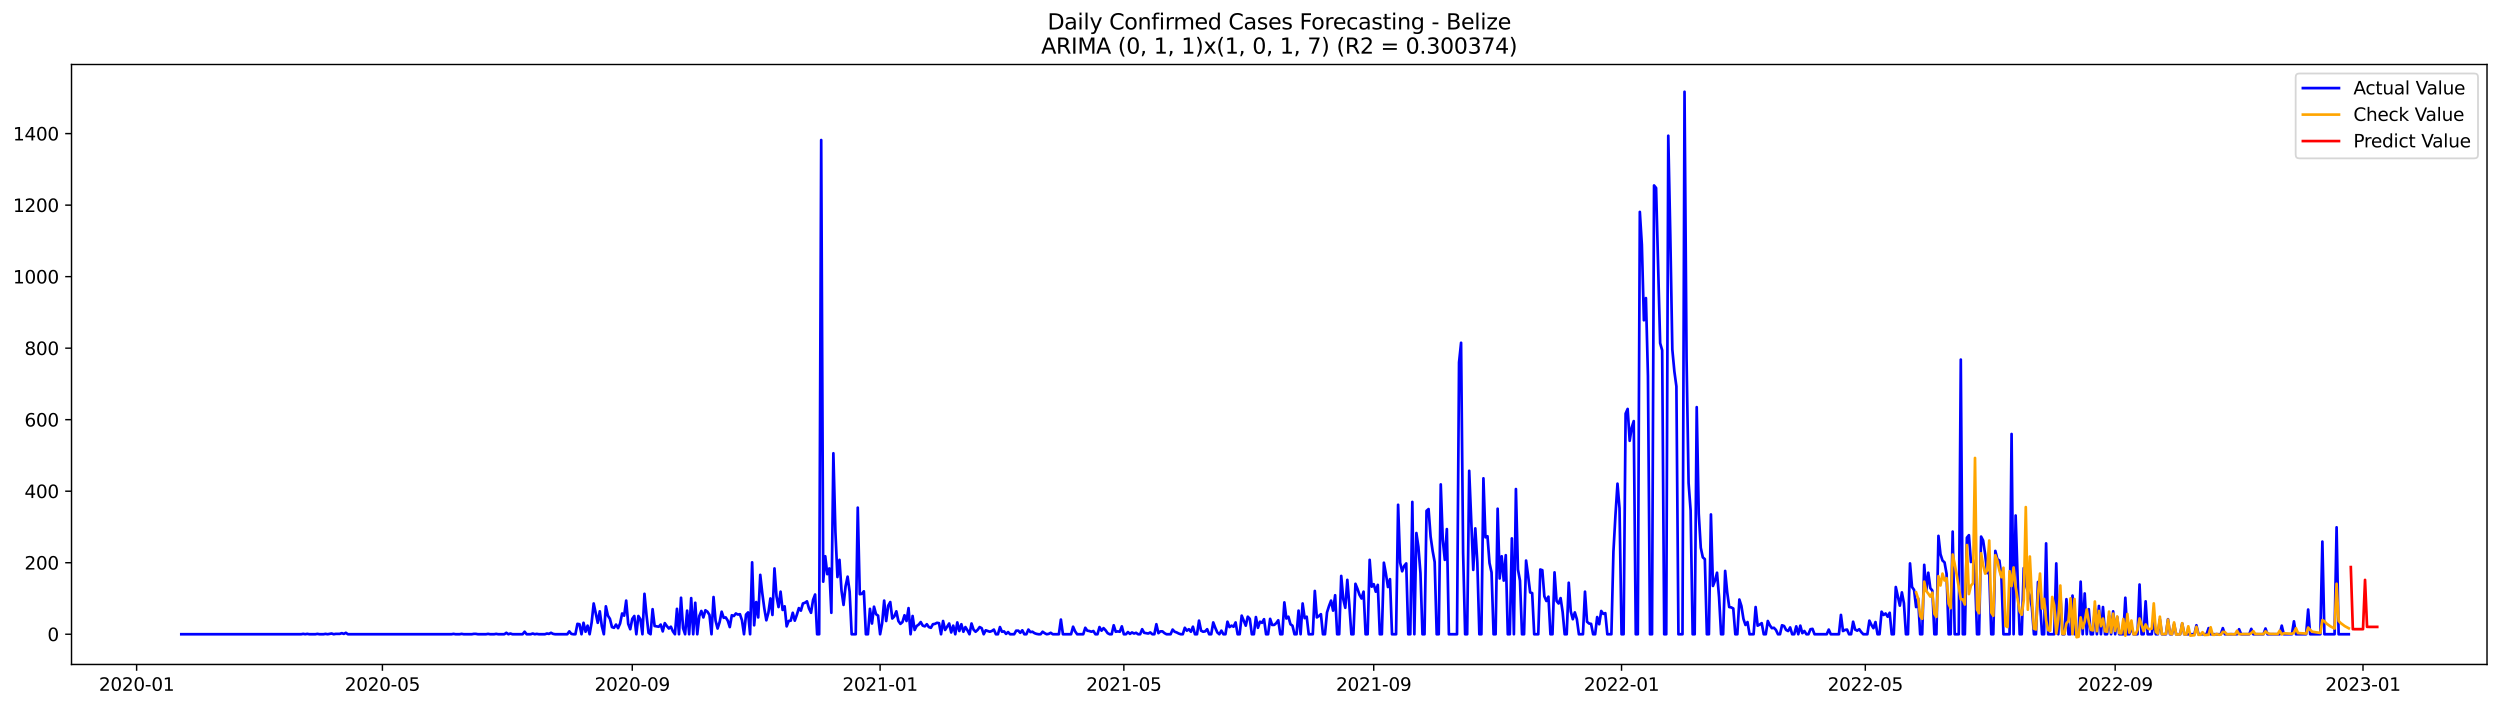 <?xml version="1.0" encoding="utf-8" standalone="no"?>
<!DOCTYPE svg PUBLIC "-//W3C//DTD SVG 1.1//EN"
  "http://www.w3.org/Graphics/SVG/1.1/DTD/svg11.dtd">
<svg xmlns:xlink="http://www.w3.org/1999/xlink" width="1386.05pt" height="392.274pt" viewBox="0 0 1386.05 392.274" xmlns="http://www.w3.org/2000/svg" version="1.1">
 <defs>
  <style type="text/css">*{stroke-linejoin: round; stroke-linecap: butt}</style>
 </defs>
 <g id="figure_1">
  <g id="patch_1">
   <path d="M 0 392.274 
L 1386.05 392.274 
L 1386.05 0 
L 0 0 
z
" style="fill: #ffffff"/>
  </g>
  <g id="axes_1">
   <g id="patch_2">
    <path d="M 39.65 368.396 
L 1378.85 368.396 
L 1378.85 35.755 
L 39.65 35.755 
z
" style="fill: #ffffff"/>
   </g>
   <g id="matplotlib.axis_1">
    <g id="xtick_1">
     <g id="line2d_1">
      <defs>
       <path id="m5009ecf86c" d="M 0 0 
L 0 3.5 
" style="stroke: #000000; stroke-width: 0.8"/>
      </defs>
      <g>
       <use xlink:href="#m5009ecf86c" x="75.746" y="368.396" style="stroke: #000000; stroke-width: 0.8"/>
      </g>
     </g>
     <g id="text_1">
      <!-- 2020-01 -->
      <g transform="translate(54.854 382.994)scale(0.1 -0.1)">
       <defs>
        <path id="DejaVuSans-32" d="M 1228 531 
L 3431 531 
L 3431 0 
L 469 0 
L 469 531 
Q 828 903 1448 1529 
Q 2069 2156 2228 2338 
Q 2531 2678 2651 2914 
Q 2772 3150 2772 3378 
Q 2772 3750 2511 3984 
Q 2250 4219 1831 4219 
Q 1534 4219 1204 4116 
Q 875 4013 500 3803 
L 500 4441 
Q 881 4594 1212 4672 
Q 1544 4750 1819 4750 
Q 2544 4750 2975 4387 
Q 3406 4025 3406 3419 
Q 3406 3131 3298 2873 
Q 3191 2616 2906 2266 
Q 2828 2175 2409 1742 
Q 1991 1309 1228 531 
z
" transform="scale(0.016)"/>
        <path id="DejaVuSans-30" d="M 2034 4250 
Q 1547 4250 1301 3770 
Q 1056 3291 1056 2328 
Q 1056 1369 1301 889 
Q 1547 409 2034 409 
Q 2525 409 2770 889 
Q 3016 1369 3016 2328 
Q 3016 3291 2770 3770 
Q 2525 4250 2034 4250 
z
M 2034 4750 
Q 2819 4750 3233 4129 
Q 3647 3509 3647 2328 
Q 3647 1150 3233 529 
Q 2819 -91 2034 -91 
Q 1250 -91 836 529 
Q 422 1150 422 2328 
Q 422 3509 836 4129 
Q 1250 4750 2034 4750 
z
" transform="scale(0.016)"/>
        <path id="DejaVuSans-2d" d="M 313 2009 
L 1997 2009 
L 1997 1497 
L 313 1497 
L 313 2009 
z
" transform="scale(0.016)"/>
        <path id="DejaVuSans-31" d="M 794 531 
L 1825 531 
L 1825 4091 
L 703 3866 
L 703 4441 
L 1819 4666 
L 2450 4666 
L 2450 531 
L 3481 531 
L 3481 0 
L 794 0 
L 794 531 
z
" transform="scale(0.016)"/>
       </defs>
       <use xlink:href="#DejaVuSans-32"/>
       <use xlink:href="#DejaVuSans-30" x="63.623"/>
       <use xlink:href="#DejaVuSans-32" x="127.246"/>
       <use xlink:href="#DejaVuSans-30" x="190.869"/>
       <use xlink:href="#DejaVuSans-2d" x="254.492"/>
       <use xlink:href="#DejaVuSans-30" x="290.576"/>
       <use xlink:href="#DejaVuSans-31" x="354.199"/>
      </g>
     </g>
    </g>
    <g id="xtick_2">
     <g id="line2d_2">
      <g>
       <use xlink:href="#m5009ecf86c" x="212.019" y="368.396" style="stroke: #000000; stroke-width: 0.8"/>
      </g>
     </g>
     <g id="text_2">
      <!-- 2020-05 -->
      <g transform="translate(191.128 382.994)scale(0.1 -0.1)">
       <defs>
        <path id="DejaVuSans-35" d="M 691 4666 
L 3169 4666 
L 3169 4134 
L 1269 4134 
L 1269 2991 
Q 1406 3038 1543 3061 
Q 1681 3084 1819 3084 
Q 2600 3084 3056 2656 
Q 3513 2228 3513 1497 
Q 3513 744 3044 326 
Q 2575 -91 1722 -91 
Q 1428 -91 1123 -41 
Q 819 9 494 109 
L 494 744 
Q 775 591 1075 516 
Q 1375 441 1709 441 
Q 2250 441 2565 725 
Q 2881 1009 2881 1497 
Q 2881 1984 2565 2268 
Q 2250 2553 1709 2553 
Q 1456 2553 1204 2497 
Q 953 2441 691 2322 
L 691 4666 
z
" transform="scale(0.016)"/>
       </defs>
       <use xlink:href="#DejaVuSans-32"/>
       <use xlink:href="#DejaVuSans-30" x="63.623"/>
       <use xlink:href="#DejaVuSans-32" x="127.246"/>
       <use xlink:href="#DejaVuSans-30" x="190.869"/>
       <use xlink:href="#DejaVuSans-2d" x="254.492"/>
       <use xlink:href="#DejaVuSans-30" x="290.576"/>
       <use xlink:href="#DejaVuSans-35" x="354.199"/>
      </g>
     </g>
    </g>
    <g id="xtick_3">
     <g id="line2d_3">
      <g>
       <use xlink:href="#m5009ecf86c" x="350.546" y="368.396" style="stroke: #000000; stroke-width: 0.8"/>
      </g>
     </g>
     <g id="text_3">
      <!-- 2020-09 -->
      <g transform="translate(329.654 382.994)scale(0.1 -0.1)">
       <defs>
        <path id="DejaVuSans-39" d="M 703 97 
L 703 672 
Q 941 559 1184 500 
Q 1428 441 1663 441 
Q 2288 441 2617 861 
Q 2947 1281 2994 2138 
Q 2813 1869 2534 1725 
Q 2256 1581 1919 1581 
Q 1219 1581 811 2004 
Q 403 2428 403 3163 
Q 403 3881 828 4315 
Q 1253 4750 1959 4750 
Q 2769 4750 3195 4129 
Q 3622 3509 3622 2328 
Q 3622 1225 3098 567 
Q 2575 -91 1691 -91 
Q 1453 -91 1209 -44 
Q 966 3 703 97 
z
M 1959 2075 
Q 2384 2075 2632 2365 
Q 2881 2656 2881 3163 
Q 2881 3666 2632 3958 
Q 2384 4250 1959 4250 
Q 1534 4250 1286 3958 
Q 1038 3666 1038 3163 
Q 1038 2656 1286 2365 
Q 1534 2075 1959 2075 
z
" transform="scale(0.016)"/>
       </defs>
       <use xlink:href="#DejaVuSans-32"/>
       <use xlink:href="#DejaVuSans-30" x="63.623"/>
       <use xlink:href="#DejaVuSans-32" x="127.246"/>
       <use xlink:href="#DejaVuSans-30" x="190.869"/>
       <use xlink:href="#DejaVuSans-2d" x="254.492"/>
       <use xlink:href="#DejaVuSans-30" x="290.576"/>
       <use xlink:href="#DejaVuSans-39" x="354.199"/>
      </g>
     </g>
    </g>
    <g id="xtick_4">
     <g id="line2d_4">
      <g>
       <use xlink:href="#m5009ecf86c" x="487.946" y="368.396" style="stroke: #000000; stroke-width: 0.8"/>
      </g>
     </g>
     <g id="text_4">
      <!-- 2021-01 -->
      <g transform="translate(467.054 382.994)scale(0.1 -0.1)">
       <use xlink:href="#DejaVuSans-32"/>
       <use xlink:href="#DejaVuSans-30" x="63.623"/>
       <use xlink:href="#DejaVuSans-32" x="127.246"/>
       <use xlink:href="#DejaVuSans-31" x="190.869"/>
       <use xlink:href="#DejaVuSans-2d" x="254.492"/>
       <use xlink:href="#DejaVuSans-30" x="290.576"/>
       <use xlink:href="#DejaVuSans-31" x="354.199"/>
      </g>
     </g>
    </g>
    <g id="xtick_5">
     <g id="line2d_5">
      <g>
       <use xlink:href="#m5009ecf86c" x="623.093" y="368.396" style="stroke: #000000; stroke-width: 0.8"/>
      </g>
     </g>
     <g id="text_5">
      <!-- 2021-05 -->
      <g transform="translate(602.202 382.994)scale(0.1 -0.1)">
       <use xlink:href="#DejaVuSans-32"/>
       <use xlink:href="#DejaVuSans-30" x="63.623"/>
       <use xlink:href="#DejaVuSans-32" x="127.246"/>
       <use xlink:href="#DejaVuSans-31" x="190.869"/>
       <use xlink:href="#DejaVuSans-2d" x="254.492"/>
       <use xlink:href="#DejaVuSans-30" x="290.576"/>
       <use xlink:href="#DejaVuSans-35" x="354.199"/>
      </g>
     </g>
    </g>
    <g id="xtick_6">
     <g id="line2d_6">
      <g>
       <use xlink:href="#m5009ecf86c" x="761.62" y="368.396" style="stroke: #000000; stroke-width: 0.8"/>
      </g>
     </g>
     <g id="text_6">
      <!-- 2021-09 -->
      <g transform="translate(740.728 382.994)scale(0.1 -0.1)">
       <use xlink:href="#DejaVuSans-32"/>
       <use xlink:href="#DejaVuSans-30" x="63.623"/>
       <use xlink:href="#DejaVuSans-32" x="127.246"/>
       <use xlink:href="#DejaVuSans-31" x="190.869"/>
       <use xlink:href="#DejaVuSans-2d" x="254.492"/>
       <use xlink:href="#DejaVuSans-30" x="290.576"/>
       <use xlink:href="#DejaVuSans-39" x="354.199"/>
      </g>
     </g>
    </g>
    <g id="xtick_7">
     <g id="line2d_7">
      <g>
       <use xlink:href="#m5009ecf86c" x="899.02" y="368.396" style="stroke: #000000; stroke-width: 0.8"/>
      </g>
     </g>
     <g id="text_7">
      <!-- 2022-01 -->
      <g transform="translate(878.128 382.994)scale(0.1 -0.1)">
       <use xlink:href="#DejaVuSans-32"/>
       <use xlink:href="#DejaVuSans-30" x="63.623"/>
       <use xlink:href="#DejaVuSans-32" x="127.246"/>
       <use xlink:href="#DejaVuSans-32" x="190.869"/>
       <use xlink:href="#DejaVuSans-2d" x="254.492"/>
       <use xlink:href="#DejaVuSans-30" x="290.576"/>
       <use xlink:href="#DejaVuSans-31" x="354.199"/>
      </g>
     </g>
    </g>
    <g id="xtick_8">
     <g id="line2d_8">
      <g>
       <use xlink:href="#m5009ecf86c" x="1034.167" y="368.396" style="stroke: #000000; stroke-width: 0.8"/>
      </g>
     </g>
     <g id="text_8">
      <!-- 2022-05 -->
      <g transform="translate(1013.276 382.994)scale(0.1 -0.1)">
       <use xlink:href="#DejaVuSans-32"/>
       <use xlink:href="#DejaVuSans-30" x="63.623"/>
       <use xlink:href="#DejaVuSans-32" x="127.246"/>
       <use xlink:href="#DejaVuSans-32" x="190.869"/>
       <use xlink:href="#DejaVuSans-2d" x="254.492"/>
       <use xlink:href="#DejaVuSans-30" x="290.576"/>
       <use xlink:href="#DejaVuSans-35" x="354.199"/>
      </g>
     </g>
    </g>
    <g id="xtick_9">
     <g id="line2d_9">
      <g>
       <use xlink:href="#m5009ecf86c" x="1172.694" y="368.396" style="stroke: #000000; stroke-width: 0.8"/>
      </g>
     </g>
     <g id="text_9">
      <!-- 2022-09 -->
      <g transform="translate(1151.802 382.994)scale(0.1 -0.1)">
       <use xlink:href="#DejaVuSans-32"/>
       <use xlink:href="#DejaVuSans-30" x="63.623"/>
       <use xlink:href="#DejaVuSans-32" x="127.246"/>
       <use xlink:href="#DejaVuSans-32" x="190.869"/>
       <use xlink:href="#DejaVuSans-2d" x="254.492"/>
       <use xlink:href="#DejaVuSans-30" x="290.576"/>
       <use xlink:href="#DejaVuSans-39" x="354.199"/>
      </g>
     </g>
    </g>
    <g id="xtick_10">
     <g id="line2d_10">
      <g>
       <use xlink:href="#m5009ecf86c" x="1310.094" y="368.396" style="stroke: #000000; stroke-width: 0.8"/>
      </g>
     </g>
     <g id="text_10">
      <!-- 2023-01 -->
      <g transform="translate(1289.202 382.994)scale(0.1 -0.1)">
       <defs>
        <path id="DejaVuSans-33" d="M 2597 2516 
Q 3050 2419 3304 2112 
Q 3559 1806 3559 1356 
Q 3559 666 3084 287 
Q 2609 -91 1734 -91 
Q 1441 -91 1130 -33 
Q 819 25 488 141 
L 488 750 
Q 750 597 1062 519 
Q 1375 441 1716 441 
Q 2309 441 2620 675 
Q 2931 909 2931 1356 
Q 2931 1769 2642 2001 
Q 2353 2234 1838 2234 
L 1294 2234 
L 1294 2753 
L 1863 2753 
Q 2328 2753 2575 2939 
Q 2822 3125 2822 3475 
Q 2822 3834 2567 4026 
Q 2313 4219 1838 4219 
Q 1578 4219 1281 4162 
Q 984 4106 628 3988 
L 628 4550 
Q 988 4650 1302 4700 
Q 1616 4750 1894 4750 
Q 2613 4750 3031 4423 
Q 3450 4097 3450 3541 
Q 3450 3153 3228 2886 
Q 3006 2619 2597 2516 
z
" transform="scale(0.016)"/>
       </defs>
       <use xlink:href="#DejaVuSans-32"/>
       <use xlink:href="#DejaVuSans-30" x="63.623"/>
       <use xlink:href="#DejaVuSans-32" x="127.246"/>
       <use xlink:href="#DejaVuSans-33" x="190.869"/>
       <use xlink:href="#DejaVuSans-2d" x="254.492"/>
       <use xlink:href="#DejaVuSans-30" x="290.576"/>
       <use xlink:href="#DejaVuSans-31" x="354.199"/>
      </g>
     </g>
    </g>
   </g>
   <g id="matplotlib.axis_2">
    <g id="ytick_1">
     <g id="line2d_11">
      <defs>
       <path id="m3a180390f8" d="M 0 0 
L -3.5 0 
" style="stroke: #000000; stroke-width: 0.8"/>
      </defs>
      <g>
       <use xlink:href="#m3a180390f8" x="39.65" y="351.632" style="stroke: #000000; stroke-width: 0.8"/>
      </g>
     </g>
     <g id="text_11">
      <!-- 0 -->
      <g transform="translate(26.288 355.431)scale(0.1 -0.1)">
       <use xlink:href="#DejaVuSans-30"/>
      </g>
     </g>
    </g>
    <g id="ytick_2">
     <g id="line2d_12">
      <g>
       <use xlink:href="#m3a180390f8" x="39.65" y="311.98" style="stroke: #000000; stroke-width: 0.8"/>
      </g>
     </g>
     <g id="text_12">
      <!-- 200 -->
      <g transform="translate(13.562 315.78)scale(0.1 -0.1)">
       <use xlink:href="#DejaVuSans-32"/>
       <use xlink:href="#DejaVuSans-30" x="63.623"/>
       <use xlink:href="#DejaVuSans-30" x="127.246"/>
      </g>
     </g>
    </g>
    <g id="ytick_3">
     <g id="line2d_13">
      <g>
       <use xlink:href="#m3a180390f8" x="39.65" y="272.329" style="stroke: #000000; stroke-width: 0.8"/>
      </g>
     </g>
     <g id="text_13">
      <!-- 400 -->
      <g transform="translate(13.562 276.128)scale(0.1 -0.1)">
       <defs>
        <path id="DejaVuSans-34" d="M 2419 4116 
L 825 1625 
L 2419 1625 
L 2419 4116 
z
M 2253 4666 
L 3047 4666 
L 3047 1625 
L 3713 1625 
L 3713 1100 
L 3047 1100 
L 3047 0 
L 2419 0 
L 2419 1100 
L 313 1100 
L 313 1709 
L 2253 4666 
z
" transform="scale(0.016)"/>
       </defs>
       <use xlink:href="#DejaVuSans-34"/>
       <use xlink:href="#DejaVuSans-30" x="63.623"/>
       <use xlink:href="#DejaVuSans-30" x="127.246"/>
      </g>
     </g>
    </g>
    <g id="ytick_4">
     <g id="line2d_14">
      <g>
       <use xlink:href="#m3a180390f8" x="39.65" y="232.677" style="stroke: #000000; stroke-width: 0.8"/>
      </g>
     </g>
     <g id="text_14">
      <!-- 600 -->
      <g transform="translate(13.562 236.477)scale(0.1 -0.1)">
       <defs>
        <path id="DejaVuSans-36" d="M 2113 2584 
Q 1688 2584 1439 2293 
Q 1191 2003 1191 1497 
Q 1191 994 1439 701 
Q 1688 409 2113 409 
Q 2538 409 2786 701 
Q 3034 994 3034 1497 
Q 3034 2003 2786 2293 
Q 2538 2584 2113 2584 
z
M 3366 4563 
L 3366 3988 
Q 3128 4100 2886 4159 
Q 2644 4219 2406 4219 
Q 1781 4219 1451 3797 
Q 1122 3375 1075 2522 
Q 1259 2794 1537 2939 
Q 1816 3084 2150 3084 
Q 2853 3084 3261 2657 
Q 3669 2231 3669 1497 
Q 3669 778 3244 343 
Q 2819 -91 2113 -91 
Q 1303 -91 875 529 
Q 447 1150 447 2328 
Q 447 3434 972 4092 
Q 1497 4750 2381 4750 
Q 2619 4750 2861 4703 
Q 3103 4656 3366 4563 
z
" transform="scale(0.016)"/>
       </defs>
       <use xlink:href="#DejaVuSans-36"/>
       <use xlink:href="#DejaVuSans-30" x="63.623"/>
       <use xlink:href="#DejaVuSans-30" x="127.246"/>
      </g>
     </g>
    </g>
    <g id="ytick_5">
     <g id="line2d_15">
      <g>
       <use xlink:href="#m3a180390f8" x="39.65" y="193.026" style="stroke: #000000; stroke-width: 0.8"/>
      </g>
     </g>
     <g id="text_15">
      <!-- 800 -->
      <g transform="translate(13.562 196.825)scale(0.1 -0.1)">
       <defs>
        <path id="DejaVuSans-38" d="M 2034 2216 
Q 1584 2216 1326 1975 
Q 1069 1734 1069 1313 
Q 1069 891 1326 650 
Q 1584 409 2034 409 
Q 2484 409 2743 651 
Q 3003 894 3003 1313 
Q 3003 1734 2745 1975 
Q 2488 2216 2034 2216 
z
M 1403 2484 
Q 997 2584 770 2862 
Q 544 3141 544 3541 
Q 544 4100 942 4425 
Q 1341 4750 2034 4750 
Q 2731 4750 3128 4425 
Q 3525 4100 3525 3541 
Q 3525 3141 3298 2862 
Q 3072 2584 2669 2484 
Q 3125 2378 3379 2068 
Q 3634 1759 3634 1313 
Q 3634 634 3220 271 
Q 2806 -91 2034 -91 
Q 1263 -91 848 271 
Q 434 634 434 1313 
Q 434 1759 690 2068 
Q 947 2378 1403 2484 
z
M 1172 3481 
Q 1172 3119 1398 2916 
Q 1625 2713 2034 2713 
Q 2441 2713 2670 2916 
Q 2900 3119 2900 3481 
Q 2900 3844 2670 4047 
Q 2441 4250 2034 4250 
Q 1625 4250 1398 4047 
Q 1172 3844 1172 3481 
z
" transform="scale(0.016)"/>
       </defs>
       <use xlink:href="#DejaVuSans-38"/>
       <use xlink:href="#DejaVuSans-30" x="63.623"/>
       <use xlink:href="#DejaVuSans-30" x="127.246"/>
      </g>
     </g>
    </g>
    <g id="ytick_6">
     <g id="line2d_16">
      <g>
       <use xlink:href="#m3a180390f8" x="39.65" y="153.375" style="stroke: #000000; stroke-width: 0.8"/>
      </g>
     </g>
     <g id="text_16">
      <!-- 1000 -->
      <g transform="translate(7.2 157.174)scale(0.1 -0.1)">
       <use xlink:href="#DejaVuSans-31"/>
       <use xlink:href="#DejaVuSans-30" x="63.623"/>
       <use xlink:href="#DejaVuSans-30" x="127.246"/>
       <use xlink:href="#DejaVuSans-30" x="190.869"/>
      </g>
     </g>
    </g>
    <g id="ytick_7">
     <g id="line2d_17">
      <g>
       <use xlink:href="#m3a180390f8" x="39.65" y="113.723" style="stroke: #000000; stroke-width: 0.8"/>
      </g>
     </g>
     <g id="text_17">
      <!-- 1200 -->
      <g transform="translate(7.2 117.522)scale(0.1 -0.1)">
       <use xlink:href="#DejaVuSans-31"/>
       <use xlink:href="#DejaVuSans-32" x="63.623"/>
       <use xlink:href="#DejaVuSans-30" x="127.246"/>
       <use xlink:href="#DejaVuSans-30" x="190.869"/>
      </g>
     </g>
    </g>
    <g id="ytick_8">
     <g id="line2d_18">
      <g>
       <use xlink:href="#m3a180390f8" x="39.65" y="74.072" style="stroke: #000000; stroke-width: 0.8"/>
      </g>
     </g>
     <g id="text_18">
      <!-- 1400 -->
      <g transform="translate(7.2 77.871)scale(0.1 -0.1)">
       <use xlink:href="#DejaVuSans-31"/>
       <use xlink:href="#DejaVuSans-34" x="63.623"/>
       <use xlink:href="#DejaVuSans-30" x="127.246"/>
       <use xlink:href="#DejaVuSans-30" x="190.869"/>
      </g>
     </g>
    </g>
   </g>
   <g id="line2d_19">
    <path d="M 100.523 351.632 
L 166.97 351.632 
L 168.097 351.434 
L 169.223 351.632 
L 170.349 351.434 
L 171.475 351.632 
L 174.854 351.632 
L 175.98 351.434 
L 177.106 351.632 
L 179.359 351.632 
L 180.485 351.434 
L 181.611 351.632 
L 183.864 351.235 
L 184.99 351.632 
L 186.116 351.434 
L 188.369 351.434 
L 189.495 351.037 
L 190.621 351.434 
L 191.747 350.839 
L 192.874 351.632 
L 250.311 351.632 
L 251.438 351.434 
L 252.564 351.632 
L 254.816 351.632 
L 255.942 351.434 
L 257.069 351.632 
L 261.574 351.632 
L 262.7 351.434 
L 263.826 351.434 
L 264.952 351.632 
L 269.457 351.632 
L 270.583 351.434 
L 271.71 351.632 
L 273.962 351.632 
L 275.088 351.434 
L 276.215 351.632 
L 279.593 351.632 
L 280.72 350.839 
L 281.846 351.632 
L 282.972 351.235 
L 284.098 351.632 
L 289.729 351.632 
L 290.856 350.244 
L 291.982 351.632 
L 294.234 351.632 
L 295.361 351.235 
L 296.487 351.632 
L 297.613 351.434 
L 298.739 351.632 
L 302.118 351.632 
L 303.244 351.235 
L 304.37 351.434 
L 305.497 350.839 
L 306.623 351.434 
L 307.749 351.632 
L 314.506 351.632 
L 315.633 350.046 
L 316.759 351.434 
L 317.885 351.632 
L 319.011 351.632 
L 320.138 345.882 
L 321.264 346.081 
L 322.39 351.632 
L 323.516 345.288 
L 324.642 350.244 
L 325.769 346.874 
L 326.895 351.632 
L 328.021 345.089 
L 329.147 334.582 
L 331.4 345.288 
L 332.526 338.943 
L 333.652 347.072 
L 334.779 351.632 
L 335.905 336.168 
L 337.031 341.322 
L 338.157 343.107 
L 339.283 347.667 
L 340.41 348.063 
L 341.536 346.279 
L 342.662 348.261 
L 343.788 345.684 
L 344.915 340.133 
L 346.041 341.322 
L 347.167 332.996 
L 348.293 345.882 
L 349.42 348.856 
L 350.546 343.107 
L 351.672 341.521 
L 352.798 351.632 
L 353.924 341.521 
L 355.051 343.305 
L 356.177 351.632 
L 357.303 329.229 
L 358.429 340.926 
L 359.556 350.839 
L 360.682 351.632 
L 361.808 337.754 
L 362.934 347.072 
L 365.187 347.468 
L 366.313 346.279 
L 367.439 350.046 
L 368.565 345.486 
L 369.692 347.072 
L 370.818 348.46 
L 371.944 347.468 
L 373.07 350.046 
L 374.197 351.632 
L 375.323 337.556 
L 376.449 351.632 
L 377.575 331.41 
L 378.702 348.261 
L 379.828 351.632 
L 380.954 338.547 
L 382.08 351.632 
L 383.206 331.608 
L 384.333 351.632 
L 385.459 334.185 
L 386.585 351.632 
L 387.711 341.521 
L 388.838 338.745 
L 389.964 342.314 
L 391.09 338.349 
L 392.216 339.142 
L 393.343 340.926 
L 394.469 351.632 
L 395.595 331.013 
L 396.721 344.098 
L 397.847 348.46 
L 398.974 344.891 
L 400.1 339.142 
L 401.226 342.512 
L 402.352 342.314 
L 403.479 344.098 
L 404.605 347.667 
L 405.731 341.124 
L 406.857 341.521 
L 407.983 340.133 
L 409.11 340.728 
L 410.236 340.529 
L 411.362 343.9 
L 412.488 351.632 
L 413.615 340.728 
L 414.741 339.538 
L 415.867 351.632 
L 416.993 311.782 
L 418.12 346.675 
L 419.246 333.789 
L 420.372 342.314 
L 421.498 318.721 
L 422.624 328.832 
L 423.751 337.357 
L 424.877 343.9 
L 426.003 339.736 
L 427.129 331.806 
L 428.256 340.926 
L 429.382 315.152 
L 430.508 330.617 
L 431.634 336.564 
L 432.761 328.039 
L 433.887 338.15 
L 435.013 336.168 
L 436.139 347.27 
L 437.265 344.296 
L 438.392 344.098 
L 439.518 339.736 
L 440.644 344.098 
L 441.77 340.926 
L 442.897 337.159 
L 444.023 338.547 
L 445.149 334.582 
L 446.275 334.185 
L 447.402 333.392 
L 448.528 337.357 
L 449.654 339.736 
L 450.78 332.599 
L 451.906 329.625 
L 453.033 351.632 
L 454.159 351.632 
L 455.285 77.64 
L 456.411 322.488 
L 457.538 308.412 
L 458.664 318.325 
L 459.79 315.152 
L 460.916 339.736 
L 462.043 251.314 
L 463.169 294.93 
L 464.295 319.911 
L 465.421 310.394 
L 466.547 327.444 
L 467.674 335.375 
L 468.8 325.065 
L 469.926 319.712 
L 471.052 328.039 
L 472.179 351.632 
L 474.431 351.632 
L 475.557 281.449 
L 476.684 329.427 
L 477.81 329.229 
L 478.936 327.841 
L 480.062 351.632 
L 481.188 351.632 
L 482.315 337.556 
L 483.441 345.684 
L 484.567 336.366 
L 485.693 340.529 
L 486.82 341.322 
L 487.946 351.632 
L 489.072 345.486 
L 490.198 332.996 
L 491.325 344.296 
L 492.451 335.771 
L 493.577 333.789 
L 494.703 342.908 
L 495.829 341.719 
L 496.956 338.943 
L 498.082 344.296 
L 499.208 345.882 
L 500.334 344.891 
L 501.461 341.124 
L 502.587 344.296 
L 503.713 337.159 
L 504.839 351.632 
L 505.965 341.521 
L 507.092 349.253 
L 508.218 347.072 
L 509.344 346.279 
L 510.47 344.891 
L 511.597 346.874 
L 512.723 347.27 
L 513.849 346.081 
L 514.975 347.667 
L 516.102 348.063 
L 517.228 346.081 
L 518.354 345.882 
L 519.48 345.288 
L 520.606 345.486 
L 521.733 351.632 
L 522.859 344.296 
L 523.985 349.253 
L 526.238 345.684 
L 527.364 350.641 
L 528.49 346.874 
L 529.616 351.632 
L 530.743 345.089 
L 531.869 349.847 
L 532.995 346.081 
L 534.121 350.244 
L 535.247 347.667 
L 536.374 349.451 
L 537.5 351.632 
L 538.626 345.684 
L 539.752 349.054 
L 540.879 350.244 
L 542.005 349.253 
L 543.131 347.667 
L 544.257 348.261 
L 545.384 351.632 
L 546.51 349.451 
L 548.762 350.244 
L 549.888 349.847 
L 551.015 349.054 
L 552.141 351.632 
L 553.267 351.632 
L 554.393 347.667 
L 555.52 350.244 
L 556.646 350.046 
L 557.772 351.434 
L 558.898 350.442 
L 560.025 351.632 
L 562.277 351.632 
L 563.403 349.649 
L 564.529 349.649 
L 565.656 350.839 
L 566.782 349.451 
L 567.908 351.632 
L 569.034 351.632 
L 570.161 349.054 
L 571.287 350.442 
L 572.413 350.244 
L 573.539 351.037 
L 574.666 351.434 
L 575.792 351.632 
L 576.918 351.632 
L 578.044 350.244 
L 579.17 351.037 
L 580.297 351.632 
L 581.423 351.434 
L 582.549 350.839 
L 583.675 351.632 
L 587.054 351.632 
L 588.18 343.503 
L 589.307 351.632 
L 593.811 351.632 
L 594.938 347.468 
L 596.064 350.046 
L 597.19 351.632 
L 600.569 351.632 
L 601.695 348.063 
L 602.821 349.649 
L 603.948 349.847 
L 605.074 350.244 
L 606.2 349.847 
L 607.326 351.632 
L 608.452 351.632 
L 609.579 347.667 
L 610.705 349.649 
L 611.831 348.261 
L 612.957 349.451 
L 614.084 351.037 
L 615.21 351.632 
L 616.336 351.632 
L 617.462 346.675 
L 618.588 350.244 
L 619.715 350.046 
L 620.841 350.244 
L 621.967 347.27 
L 623.093 351.632 
L 624.22 351.632 
L 625.346 350.442 
L 626.472 351.434 
L 627.598 350.641 
L 628.725 351.235 
L 629.851 350.839 
L 630.977 351.632 
L 632.103 351.632 
L 633.229 348.856 
L 634.356 350.839 
L 636.608 351.235 
L 637.734 350.641 
L 638.861 351.632 
L 639.987 351.632 
L 641.113 346.081 
L 642.239 351.037 
L 643.366 350.046 
L 644.492 350.046 
L 645.618 351.037 
L 646.744 351.632 
L 648.997 351.632 
L 650.123 349.054 
L 651.249 350.244 
L 652.375 350.641 
L 653.502 351.235 
L 654.628 351.632 
L 655.754 351.632 
L 656.88 348.063 
L 658.007 349.649 
L 659.133 348.856 
L 660.259 350.244 
L 661.385 347.468 
L 662.511 351.632 
L 663.638 351.632 
L 664.764 344.098 
L 665.89 349.649 
L 667.016 350.244 
L 668.143 350.046 
L 669.269 348.856 
L 670.395 351.632 
L 671.521 351.632 
L 672.648 345.089 
L 673.774 348.063 
L 674.9 350.641 
L 676.026 351.632 
L 677.152 349.649 
L 678.279 351.632 
L 679.405 351.632 
L 680.531 344.693 
L 681.657 347.667 
L 682.784 346.874 
L 683.91 347.468 
L 685.036 345.089 
L 686.162 351.632 
L 687.289 351.632 
L 688.415 341.322 
L 690.667 346.874 
L 691.793 341.917 
L 692.92 343.107 
L 694.046 351.632 
L 695.172 351.632 
L 696.298 342.115 
L 697.425 348.063 
L 698.551 344.693 
L 699.677 345.288 
L 700.803 343.305 
L 701.93 351.632 
L 703.056 351.632 
L 704.182 343.107 
L 705.308 346.477 
L 706.434 346.477 
L 707.561 345.486 
L 708.687 343.9 
L 709.813 351.632 
L 710.939 351.632 
L 712.066 333.987 
L 713.192 342.908 
L 714.318 341.917 
L 715.444 346.081 
L 716.57 346.874 
L 717.697 351.632 
L 718.823 351.632 
L 719.949 338.547 
L 721.075 351.632 
L 722.202 334.582 
L 723.328 342.71 
L 724.454 341.917 
L 725.58 351.632 
L 727.833 351.632 
L 728.959 327.643 
L 730.085 342.314 
L 731.211 341.521 
L 732.338 340.529 
L 733.464 351.632 
L 734.59 351.632 
L 735.716 339.538 
L 736.843 335.969 
L 737.969 332.996 
L 739.095 338.547 
L 740.221 330.022 
L 741.348 351.632 
L 742.474 351.632 
L 743.6 319.316 
L 744.726 332.203 
L 745.852 336.961 
L 746.979 321.497 
L 748.105 335.573 
L 749.231 351.632 
L 750.357 351.632 
L 751.484 323.678 
L 752.61 326.453 
L 753.736 329.824 
L 754.862 331.806 
L 755.989 328.039 
L 757.115 351.632 
L 758.241 351.632 
L 759.367 310.394 
L 760.493 325.264 
L 761.62 323.876 
L 762.746 328.039 
L 763.872 324.272 
L 764.998 351.632 
L 766.125 351.632 
L 767.251 311.98 
L 768.377 318.126 
L 769.503 325.462 
L 770.63 321.1 
L 771.756 351.632 
L 774.008 351.632 
L 775.134 279.863 
L 776.261 311.98 
L 777.387 316.739 
L 778.513 313.765 
L 779.639 312.377 
L 780.766 351.632 
L 781.892 351.632 
L 783.018 278.277 
L 784.144 351.632 
L 785.271 295.525 
L 786.397 303.257 
L 787.523 317.73 
L 788.649 351.632 
L 789.775 351.632 
L 790.902 283.233 
L 792.028 282.242 
L 793.154 297.508 
L 794.28 305.438 
L 795.407 311.584 
L 796.533 351.632 
L 797.659 351.632 
L 798.785 268.562 
L 799.912 299.49 
L 801.038 310.394 
L 802.164 293.344 
L 803.29 351.632 
L 807.795 351.632 
L 808.921 200.956 
L 810.048 190.052 
L 811.174 306.429 
L 812.3 351.632 
L 813.426 351.632 
L 814.552 261.028 
L 816.805 315.945 
L 817.931 292.948 
L 819.057 311.782 
L 820.184 351.632 
L 821.31 351.632 
L 822.436 265.192 
L 823.562 297.904 
L 824.689 297.309 
L 825.815 312.179 
L 826.941 317.333 
L 828.067 351.632 
L 829.193 351.632 
L 830.32 282.043 
L 831.446 320.704 
L 832.572 308.412 
L 833.698 321.893 
L 834.825 307.817 
L 835.951 351.632 
L 837.077 351.632 
L 838.203 298.499 
L 839.33 351.632 
L 840.456 271.139 
L 841.582 315.747 
L 842.708 321.893 
L 843.834 351.632 
L 844.961 351.632 
L 846.087 310.791 
L 847.213 319.118 
L 848.339 328.436 
L 849.466 328.832 
L 850.592 351.632 
L 852.844 351.632 
L 853.971 315.747 
L 855.097 316.144 
L 856.223 330.617 
L 857.349 333.194 
L 858.475 330.815 
L 859.602 351.632 
L 860.728 351.632 
L 861.854 317.333 
L 862.98 333.194 
L 864.107 334.582 
L 865.233 331.608 
L 866.359 339.34 
L 867.485 351.632 
L 868.612 351.632 
L 869.738 323.083 
L 870.864 338.943 
L 871.99 343.305 
L 873.116 339.538 
L 874.243 343.305 
L 875.369 351.632 
L 877.621 351.632 
L 878.748 328.039 
L 879.874 344.693 
L 881 345.684 
L 882.126 345.882 
L 883.253 351.632 
L 884.379 351.632 
L 885.505 342.115 
L 886.631 346.081 
L 887.757 338.745 
L 888.884 340.331 
L 890.01 339.935 
L 891.136 351.632 
L 893.389 351.632 
L 894.515 305.834 
L 895.641 285.612 
L 896.767 268.165 
L 897.894 281.845 
L 899.02 351.632 
L 900.146 351.632 
L 901.272 229.307 
L 902.398 226.73 
L 903.525 244.375 
L 904.651 237.039 
L 905.777 233.47 
L 906.903 351.632 
L 908.03 351.632 
L 909.156 117.49 
L 910.282 135.73 
L 911.408 177.562 
L 912.535 165.27 
L 913.661 208.49 
L 914.787 351.632 
L 915.913 351.632 
L 917.039 102.819 
L 918.166 104.207 
L 920.418 190.25 
L 921.544 194.216 
L 922.671 351.632 
L 923.797 351.632 
L 924.923 75.261 
L 926.049 130.377 
L 927.175 193.819 
L 928.302 205.913 
L 929.428 214.24 
L 930.554 351.632 
L 932.807 351.632 
L 933.933 50.876 
L 935.059 198.775 
L 936.185 267.769 
L 937.312 283.035 
L 938.438 351.632 
L 939.564 351.632 
L 940.69 225.738 
L 941.816 284.819 
L 942.943 303.654 
L 944.069 309.006 
L 945.195 309.998 
L 946.321 351.632 
L 947.448 351.632 
L 948.574 285.216 
L 949.7 324.867 
L 950.826 321.893 
L 951.953 317.532 
L 953.079 331.013 
L 954.205 351.632 
L 955.331 351.632 
L 956.457 316.54 
L 957.584 328.237 
L 958.71 336.564 
L 959.836 336.763 
L 960.962 337.357 
L 962.089 351.632 
L 963.215 351.632 
L 964.341 332.401 
L 965.467 335.969 
L 966.594 343.107 
L 967.72 346.477 
L 968.846 344.891 
L 969.972 351.632 
L 972.225 351.632 
L 973.351 336.564 
L 974.477 346.874 
L 975.603 346.279 
L 976.73 345.486 
L 977.856 351.632 
L 978.982 351.632 
L 980.108 344.296 
L 981.235 346.675 
L 982.361 348.261 
L 983.487 348.063 
L 984.613 349.253 
L 985.739 351.632 
L 986.866 351.632 
L 987.992 346.675 
L 989.118 347.072 
L 990.244 349.253 
L 991.371 349.847 
L 992.497 347.865 
L 993.623 351.632 
L 994.749 351.632 
L 995.876 347.27 
L 997.002 351.632 
L 998.128 346.874 
L 999.254 351.037 
L 1000.38 349.847 
L 1001.507 351.632 
L 1002.633 351.632 
L 1003.759 348.856 
L 1004.885 348.658 
L 1006.012 351.632 
L 1012.769 351.632 
L 1013.895 349.054 
L 1015.021 351.632 
L 1019.526 351.632 
L 1020.653 340.926 
L 1021.779 349.847 
L 1022.905 349.253 
L 1024.031 349.054 
L 1025.157 351.632 
L 1026.284 351.632 
L 1027.41 344.693 
L 1028.536 349.054 
L 1029.662 349.649 
L 1030.789 348.856 
L 1031.915 350.442 
L 1033.041 351.632 
L 1035.294 351.632 
L 1036.42 344.098 
L 1037.546 346.477 
L 1038.672 348.261 
L 1039.798 344.891 
L 1040.925 351.632 
L 1042.051 351.632 
L 1043.177 339.142 
L 1044.303 340.926 
L 1045.43 340.133 
L 1046.556 341.917 
L 1047.682 339.736 
L 1048.808 351.632 
L 1049.935 351.632 
L 1051.061 325.462 
L 1053.313 335.771 
L 1054.439 328.436 
L 1055.566 334.383 
L 1056.692 351.632 
L 1057.818 351.632 
L 1058.944 312.377 
L 1060.071 325.462 
L 1061.197 327.048 
L 1062.323 336.564 
L 1063.449 331.806 
L 1064.576 351.632 
L 1065.702 351.632 
L 1066.828 313.17 
L 1067.954 327.444 
L 1069.08 317.532 
L 1070.207 326.057 
L 1071.333 327.444 
L 1072.459 351.632 
L 1073.585 351.632 
L 1074.712 297.111 
L 1075.838 307.222 
L 1076.964 310.791 
L 1078.09 311.782 
L 1079.217 318.126 
L 1080.343 351.632 
L 1081.469 351.632 
L 1082.595 294.732 
L 1083.721 351.632 
L 1085.974 351.632 
L 1087.1 199.37 
L 1088.226 351.632 
L 1089.353 351.632 
L 1090.479 298.102 
L 1091.605 296.715 
L 1092.731 311.584 
L 1093.858 310.394 
L 1094.984 319.514 
L 1096.11 351.632 
L 1097.236 351.632 
L 1098.362 297.508 
L 1099.489 299.688 
L 1100.615 307.42 
L 1101.741 317.73 
L 1102.867 317.532 
L 1103.994 351.632 
L 1105.12 351.632 
L 1106.246 305.438 
L 1107.372 309.998 
L 1108.499 310.791 
L 1109.625 319.712 
L 1110.751 351.632 
L 1114.13 351.632 
L 1115.256 240.608 
L 1116.382 351.632 
L 1117.508 285.81 
L 1118.635 321.1 
L 1119.761 351.632 
L 1120.887 351.632 
L 1122.013 314.954 
L 1123.139 324.272 
L 1124.266 327.643 
L 1125.392 330.22 
L 1126.518 336.763 
L 1127.644 351.632 
L 1128.771 351.632 
L 1129.897 322.686 
L 1131.023 333.789 
L 1132.149 351.632 
L 1133.276 351.632 
L 1134.402 301.274 
L 1135.528 351.632 
L 1138.907 351.632 
L 1140.033 312.377 
L 1141.159 351.632 
L 1142.285 328.832 
L 1143.412 351.632 
L 1144.538 351.632 
L 1145.664 332.203 
L 1146.79 351.632 
L 1147.917 351.632 
L 1149.043 330.22 
L 1150.169 351.632 
L 1152.421 351.632 
L 1153.548 322.488 
L 1154.674 351.632 
L 1155.8 329.03 
L 1156.926 351.632 
L 1158.053 337.754 
L 1159.179 351.632 
L 1160.305 351.632 
L 1161.431 337.556 
L 1162.558 351.632 
L 1163.684 335.969 
L 1164.81 351.632 
L 1165.936 336.564 
L 1167.062 351.632 
L 1168.189 351.632 
L 1169.315 341.521 
L 1170.441 351.632 
L 1171.567 338.943 
L 1172.694 351.632 
L 1173.82 342.115 
L 1174.946 351.632 
L 1177.199 351.632 
L 1178.325 331.41 
L 1179.451 351.632 
L 1180.577 351.632 
L 1181.703 347.468 
L 1182.83 351.632 
L 1185.082 351.632 
L 1186.208 324.074 
L 1187.335 351.632 
L 1188.461 351.632 
L 1189.587 333.392 
L 1190.713 351.632 
L 1192.966 351.632 
L 1194.092 343.9 
L 1195.218 351.632 
L 1196.344 351.632 
L 1197.471 343.503 
L 1198.597 351.632 
L 1200.849 351.632 
L 1201.976 343.305 
L 1203.102 351.632 
L 1204.228 351.632 
L 1205.354 346.081 
L 1206.481 351.632 
L 1208.733 351.632 
L 1209.859 345.684 
L 1210.985 351.632 
L 1216.617 351.632 
L 1217.743 346.675 
L 1218.869 351.632 
L 1223.374 351.632 
L 1224.5 348.261 
L 1225.626 351.632 
L 1231.258 351.632 
L 1232.384 348.261 
L 1233.51 351.632 
L 1240.267 351.632 
L 1241.394 348.856 
L 1242.52 351.632 
L 1247.025 351.632 
L 1248.151 348.658 
L 1249.277 351.632 
L 1254.908 351.632 
L 1256.035 348.46 
L 1257.161 351.632 
L 1263.918 351.632 
L 1265.044 346.874 
L 1266.171 351.632 
L 1270.676 351.632 
L 1271.802 344.495 
L 1272.928 351.632 
L 1278.559 351.632 
L 1279.685 337.952 
L 1280.812 351.632 
L 1286.443 351.632 
L 1287.569 300.283 
L 1288.695 351.632 
L 1294.326 351.632 
L 1295.453 292.353 
L 1296.579 351.632 
L 1302.21 351.632 
L 1302.21 351.632 
" clip-path="url(#p0e10e5b11d)" style="fill: none; stroke: #0000ff; stroke-width: 1.5; stroke-linecap: square"/>
   </g>
   <g id="line2d_20">
    <path d="M 1062.323 328.438 
L 1063.449 331.878 
L 1064.576 341.576 
L 1065.702 343.051 
L 1066.828 322.49 
L 1067.954 327.672 
L 1069.08 329.101 
L 1070.207 330.766 
L 1071.333 328.628 
L 1072.459 340.349 
L 1073.585 342.003 
L 1074.712 319.422 
L 1075.838 324.58 
L 1076.964 318.028 
L 1078.09 321.832 
L 1079.217 320.538 
L 1080.343 334.711 
L 1081.469 337.192 
L 1082.595 307.429 
L 1083.721 312.702 
L 1084.848 318.783 
L 1087.1 332.271 
L 1088.226 332.312 
L 1089.353 335.144 
L 1090.479 302.19 
L 1091.605 329.361 
L 1092.731 324.689 
L 1093.858 323.364 
L 1094.984 253.909 
L 1096.11 337.971 
L 1097.236 339.974 
L 1098.362 306.754 
L 1099.489 313.305 
L 1100.615 318.028 
L 1101.741 316.122 
L 1102.867 299.705 
L 1103.994 339.625 
L 1105.12 341.385 
L 1106.246 307.827 
L 1107.372 310.886 
L 1108.499 316.296 
L 1109.625 320.015 
L 1110.751 314.766 
L 1111.877 346.96 
L 1113.003 347.645 
L 1114.13 316.693 
L 1115.256 324.913 
L 1116.382 314.612 
L 1117.508 325.44 
L 1119.761 338.956 
L 1120.887 340.814 
L 1122.013 332.713 
L 1123.139 281.151 
L 1124.266 338.015 
L 1125.392 308.564 
L 1126.518 331.52 
L 1127.644 348.541 
L 1128.771 348.994 
L 1129.897 329.917 
L 1131.023 318.007 
L 1132.149 337.361 
L 1133.276 332.032 
L 1134.402 343.923 
L 1135.528 349.348 
L 1136.654 349.683 
L 1137.78 330.977 
L 1138.907 335.663 
L 1140.033 351.26 
L 1141.159 343.28 
L 1142.285 324.637 
L 1143.412 351.477 
L 1144.538 351.499 
L 1145.664 345.685 
L 1146.79 344.218 
L 1147.917 331.73 
L 1149.043 351.594 
L 1150.169 332.108 
L 1151.295 353.276 
L 1152.421 353.035 
L 1153.548 342.303 
L 1154.674 348.288 
L 1155.8 344.609 
L 1156.926 337.905 
L 1158.053 344.52 
L 1159.179 349.151 
L 1160.305 349.515 
L 1161.431 333.49 
L 1162.558 349.918 
L 1163.684 338.729 
L 1164.81 347.127 
L 1165.936 342.962 
L 1167.062 349.99 
L 1168.189 350.231 
L 1169.315 339.091 
L 1170.441 350.638 
L 1171.567 340.228 
L 1172.694 349.785 
L 1173.82 341.8 
L 1174.946 351.067 
L 1176.072 351.15 
L 1177.199 343.19 
L 1178.325 352.411 
L 1179.451 340.385 
L 1180.577 350.731 
L 1181.703 344.05 
L 1182.83 351.661 
L 1183.956 351.657 
L 1185.082 349.186 
L 1186.208 342.906 
L 1188.461 349.914 
L 1189.587 346.201 
L 1190.713 348.379 
L 1191.84 348.856 
L 1192.966 348.505 
L 1194.092 334.536 
L 1195.218 350.245 
L 1196.344 351.269 
L 1197.471 341.905 
L 1198.597 351.585 
L 1199.723 351.592 
L 1200.849 351.365 
L 1201.976 343.496 
L 1203.102 351.348 
L 1204.228 351.642 
L 1205.354 345.093 
L 1206.481 351.794 
L 1208.733 351.678 
L 1209.859 345.499 
L 1210.985 351.69 
L 1212.112 351.759 
L 1213.238 347.234 
L 1214.364 352.388 
L 1216.617 352.16 
L 1217.743 347.513 
L 1218.869 351.957 
L 1219.995 351.933 
L 1221.121 350.505 
L 1222.248 352.055 
L 1224.5 351.933 
L 1225.626 347.763 
L 1226.753 351.961 
L 1227.879 351.92 
L 1229.005 351.453 
L 1230.131 351.905 
L 1231.258 351.865 
L 1232.384 350.313 
L 1233.51 350.412 
L 1234.636 351.706 
L 1235.762 351.698 
L 1236.889 351.557 
L 1238.015 351.699 
L 1239.141 351.689 
L 1240.267 349.7 
L 1241.394 351.621 
L 1244.772 351.538 
L 1247.025 351.598 
L 1248.151 350.994 
L 1249.277 349.907 
L 1250.403 351.513 
L 1254.908 351.571 
L 1256.035 350.056 
L 1257.161 350.93 
L 1258.287 351.448 
L 1262.792 351.535 
L 1263.918 349.655 
L 1265.044 351.711 
L 1266.171 351.13 
L 1270.676 351.366 
L 1271.802 350.823 
L 1272.928 348.299 
L 1274.054 350.966 
L 1278.559 351.278 
L 1279.685 347.943 
L 1280.812 349.196 
L 1281.938 350.223 
L 1285.317 350.756 
L 1286.443 350.884 
L 1287.569 343.804 
L 1288.695 344.408 
L 1289.822 345.673 
L 1292.074 347.292 
L 1294.326 348.471 
L 1295.453 323.643 
L 1296.579 344.284 
L 1297.705 345.424 
L 1299.958 347.111 
L 1302.21 348.339 
L 1302.21 348.339 
" clip-path="url(#p0e10e5b11d)" style="fill: none; stroke: #ffa500; stroke-width: 1.5; stroke-linecap: square"/>
   </g>
   <g id="line2d_21">
    <path d="M 1303.336 314.405 
L 1304.463 348.803 
L 1305.589 348.822 
L 1306.715 348.822 
L 1307.841 348.822 
L 1308.967 348.822 
L 1310.094 348.822 
L 1311.22 321.514 
L 1312.346 347.544 
L 1313.472 347.559 
L 1314.599 347.559 
L 1315.725 347.559 
L 1316.851 347.559 
L 1317.977 347.559 
" clip-path="url(#p0e10e5b11d)" style="fill: none; stroke: #ff0000; stroke-width: 1.5; stroke-linecap: square"/>
   </g>
   <g id="patch_3">
    <path d="M 39.65 368.396 
L 39.65 35.755 
" style="fill: none; stroke: #000000; stroke-width: 0.8; stroke-linejoin: miter; stroke-linecap: square"/>
   </g>
   <g id="patch_4">
    <path d="M 1378.85 368.396 
L 1378.85 35.755 
" style="fill: none; stroke: #000000; stroke-width: 0.8; stroke-linejoin: miter; stroke-linecap: square"/>
   </g>
   <g id="patch_5">
    <path d="M 39.65 368.396 
L 1378.85 368.396 
" style="fill: none; stroke: #000000; stroke-width: 0.8; stroke-linejoin: miter; stroke-linecap: square"/>
   </g>
   <g id="patch_6">
    <path d="M 39.65 35.755 
L 1378.85 35.755 
" style="fill: none; stroke: #000000; stroke-width: 0.8; stroke-linejoin: miter; stroke-linecap: square"/>
   </g>
   <g id="text_19">
    <!-- Daily Confirmed Cases Forecasting - Belize -->
    <g transform="translate(580.767 16.318)scale(0.12 -0.12)">
     <defs>
      <path id="DejaVuSans-44" d="M 1259 4147 
L 1259 519 
L 2022 519 
Q 2988 519 3436 956 
Q 3884 1394 3884 2338 
Q 3884 3275 3436 3711 
Q 2988 4147 2022 4147 
L 1259 4147 
z
M 628 4666 
L 1925 4666 
Q 3281 4666 3915 4102 
Q 4550 3538 4550 2338 
Q 4550 1131 3912 565 
Q 3275 0 1925 0 
L 628 0 
L 628 4666 
z
" transform="scale(0.016)"/>
      <path id="DejaVuSans-61" d="M 2194 1759 
Q 1497 1759 1228 1600 
Q 959 1441 959 1056 
Q 959 750 1161 570 
Q 1363 391 1709 391 
Q 2188 391 2477 730 
Q 2766 1069 2766 1631 
L 2766 1759 
L 2194 1759 
z
M 3341 1997 
L 3341 0 
L 2766 0 
L 2766 531 
Q 2569 213 2275 61 
Q 1981 -91 1556 -91 
Q 1019 -91 701 211 
Q 384 513 384 1019 
Q 384 1609 779 1909 
Q 1175 2209 1959 2209 
L 2766 2209 
L 2766 2266 
Q 2766 2663 2505 2880 
Q 2244 3097 1772 3097 
Q 1472 3097 1187 3025 
Q 903 2953 641 2809 
L 641 3341 
Q 956 3463 1253 3523 
Q 1550 3584 1831 3584 
Q 2591 3584 2966 3190 
Q 3341 2797 3341 1997 
z
" transform="scale(0.016)"/>
      <path id="DejaVuSans-69" d="M 603 3500 
L 1178 3500 
L 1178 0 
L 603 0 
L 603 3500 
z
M 603 4863 
L 1178 4863 
L 1178 4134 
L 603 4134 
L 603 4863 
z
" transform="scale(0.016)"/>
      <path id="DejaVuSans-6c" d="M 603 4863 
L 1178 4863 
L 1178 0 
L 603 0 
L 603 4863 
z
" transform="scale(0.016)"/>
      <path id="DejaVuSans-79" d="M 2059 -325 
Q 1816 -950 1584 -1140 
Q 1353 -1331 966 -1331 
L 506 -1331 
L 506 -850 
L 844 -850 
Q 1081 -850 1212 -737 
Q 1344 -625 1503 -206 
L 1606 56 
L 191 3500 
L 800 3500 
L 1894 763 
L 2988 3500 
L 3597 3500 
L 2059 -325 
z
" transform="scale(0.016)"/>
      <path id="DejaVuSans-20" transform="scale(0.016)"/>
      <path id="DejaVuSans-43" d="M 4122 4306 
L 4122 3641 
Q 3803 3938 3442 4084 
Q 3081 4231 2675 4231 
Q 1875 4231 1450 3742 
Q 1025 3253 1025 2328 
Q 1025 1406 1450 917 
Q 1875 428 2675 428 
Q 3081 428 3442 575 
Q 3803 722 4122 1019 
L 4122 359 
Q 3791 134 3420 21 
Q 3050 -91 2638 -91 
Q 1578 -91 968 557 
Q 359 1206 359 2328 
Q 359 3453 968 4101 
Q 1578 4750 2638 4750 
Q 3056 4750 3426 4639 
Q 3797 4528 4122 4306 
z
" transform="scale(0.016)"/>
      <path id="DejaVuSans-6f" d="M 1959 3097 
Q 1497 3097 1228 2736 
Q 959 2375 959 1747 
Q 959 1119 1226 758 
Q 1494 397 1959 397 
Q 2419 397 2687 759 
Q 2956 1122 2956 1747 
Q 2956 2369 2687 2733 
Q 2419 3097 1959 3097 
z
M 1959 3584 
Q 2709 3584 3137 3096 
Q 3566 2609 3566 1747 
Q 3566 888 3137 398 
Q 2709 -91 1959 -91 
Q 1206 -91 779 398 
Q 353 888 353 1747 
Q 353 2609 779 3096 
Q 1206 3584 1959 3584 
z
" transform="scale(0.016)"/>
      <path id="DejaVuSans-6e" d="M 3513 2113 
L 3513 0 
L 2938 0 
L 2938 2094 
Q 2938 2591 2744 2837 
Q 2550 3084 2163 3084 
Q 1697 3084 1428 2787 
Q 1159 2491 1159 1978 
L 1159 0 
L 581 0 
L 581 3500 
L 1159 3500 
L 1159 2956 
Q 1366 3272 1645 3428 
Q 1925 3584 2291 3584 
Q 2894 3584 3203 3211 
Q 3513 2838 3513 2113 
z
" transform="scale(0.016)"/>
      <path id="DejaVuSans-66" d="M 2375 4863 
L 2375 4384 
L 1825 4384 
Q 1516 4384 1395 4259 
Q 1275 4134 1275 3809 
L 1275 3500 
L 2222 3500 
L 2222 3053 
L 1275 3053 
L 1275 0 
L 697 0 
L 697 3053 
L 147 3053 
L 147 3500 
L 697 3500 
L 697 3744 
Q 697 4328 969 4595 
Q 1241 4863 1831 4863 
L 2375 4863 
z
" transform="scale(0.016)"/>
      <path id="DejaVuSans-72" d="M 2631 2963 
Q 2534 3019 2420 3045 
Q 2306 3072 2169 3072 
Q 1681 3072 1420 2755 
Q 1159 2438 1159 1844 
L 1159 0 
L 581 0 
L 581 3500 
L 1159 3500 
L 1159 2956 
Q 1341 3275 1631 3429 
Q 1922 3584 2338 3584 
Q 2397 3584 2469 3576 
Q 2541 3569 2628 3553 
L 2631 2963 
z
" transform="scale(0.016)"/>
      <path id="DejaVuSans-6d" d="M 3328 2828 
Q 3544 3216 3844 3400 
Q 4144 3584 4550 3584 
Q 5097 3584 5394 3201 
Q 5691 2819 5691 2113 
L 5691 0 
L 5113 0 
L 5113 2094 
Q 5113 2597 4934 2840 
Q 4756 3084 4391 3084 
Q 3944 3084 3684 2787 
Q 3425 2491 3425 1978 
L 3425 0 
L 2847 0 
L 2847 2094 
Q 2847 2600 2669 2842 
Q 2491 3084 2119 3084 
Q 1678 3084 1418 2786 
Q 1159 2488 1159 1978 
L 1159 0 
L 581 0 
L 581 3500 
L 1159 3500 
L 1159 2956 
Q 1356 3278 1631 3431 
Q 1906 3584 2284 3584 
Q 2666 3584 2933 3390 
Q 3200 3197 3328 2828 
z
" transform="scale(0.016)"/>
      <path id="DejaVuSans-65" d="M 3597 1894 
L 3597 1613 
L 953 1613 
Q 991 1019 1311 708 
Q 1631 397 2203 397 
Q 2534 397 2845 478 
Q 3156 559 3463 722 
L 3463 178 
Q 3153 47 2828 -22 
Q 2503 -91 2169 -91 
Q 1331 -91 842 396 
Q 353 884 353 1716 
Q 353 2575 817 3079 
Q 1281 3584 2069 3584 
Q 2775 3584 3186 3129 
Q 3597 2675 3597 1894 
z
M 3022 2063 
Q 3016 2534 2758 2815 
Q 2500 3097 2075 3097 
Q 1594 3097 1305 2825 
Q 1016 2553 972 2059 
L 3022 2063 
z
" transform="scale(0.016)"/>
      <path id="DejaVuSans-64" d="M 2906 2969 
L 2906 4863 
L 3481 4863 
L 3481 0 
L 2906 0 
L 2906 525 
Q 2725 213 2448 61 
Q 2172 -91 1784 -91 
Q 1150 -91 751 415 
Q 353 922 353 1747 
Q 353 2572 751 3078 
Q 1150 3584 1784 3584 
Q 2172 3584 2448 3432 
Q 2725 3281 2906 2969 
z
M 947 1747 
Q 947 1113 1208 752 
Q 1469 391 1925 391 
Q 2381 391 2643 752 
Q 2906 1113 2906 1747 
Q 2906 2381 2643 2742 
Q 2381 3103 1925 3103 
Q 1469 3103 1208 2742 
Q 947 2381 947 1747 
z
" transform="scale(0.016)"/>
      <path id="DejaVuSans-73" d="M 2834 3397 
L 2834 2853 
Q 2591 2978 2328 3040 
Q 2066 3103 1784 3103 
Q 1356 3103 1142 2972 
Q 928 2841 928 2578 
Q 928 2378 1081 2264 
Q 1234 2150 1697 2047 
L 1894 2003 
Q 2506 1872 2764 1633 
Q 3022 1394 3022 966 
Q 3022 478 2636 193 
Q 2250 -91 1575 -91 
Q 1294 -91 989 -36 
Q 684 19 347 128 
L 347 722 
Q 666 556 975 473 
Q 1284 391 1588 391 
Q 1994 391 2212 530 
Q 2431 669 2431 922 
Q 2431 1156 2273 1281 
Q 2116 1406 1581 1522 
L 1381 1569 
Q 847 1681 609 1914 
Q 372 2147 372 2553 
Q 372 3047 722 3315 
Q 1072 3584 1716 3584 
Q 2034 3584 2315 3537 
Q 2597 3491 2834 3397 
z
" transform="scale(0.016)"/>
      <path id="DejaVuSans-46" d="M 628 4666 
L 3309 4666 
L 3309 4134 
L 1259 4134 
L 1259 2759 
L 3109 2759 
L 3109 2228 
L 1259 2228 
L 1259 0 
L 628 0 
L 628 4666 
z
" transform="scale(0.016)"/>
      <path id="DejaVuSans-63" d="M 3122 3366 
L 3122 2828 
Q 2878 2963 2633 3030 
Q 2388 3097 2138 3097 
Q 1578 3097 1268 2742 
Q 959 2388 959 1747 
Q 959 1106 1268 751 
Q 1578 397 2138 397 
Q 2388 397 2633 464 
Q 2878 531 3122 666 
L 3122 134 
Q 2881 22 2623 -34 
Q 2366 -91 2075 -91 
Q 1284 -91 818 406 
Q 353 903 353 1747 
Q 353 2603 823 3093 
Q 1294 3584 2113 3584 
Q 2378 3584 2631 3529 
Q 2884 3475 3122 3366 
z
" transform="scale(0.016)"/>
      <path id="DejaVuSans-74" d="M 1172 4494 
L 1172 3500 
L 2356 3500 
L 2356 3053 
L 1172 3053 
L 1172 1153 
Q 1172 725 1289 603 
Q 1406 481 1766 481 
L 2356 481 
L 2356 0 
L 1766 0 
Q 1100 0 847 248 
Q 594 497 594 1153 
L 594 3053 
L 172 3053 
L 172 3500 
L 594 3500 
L 594 4494 
L 1172 4494 
z
" transform="scale(0.016)"/>
      <path id="DejaVuSans-67" d="M 2906 1791 
Q 2906 2416 2648 2759 
Q 2391 3103 1925 3103 
Q 1463 3103 1205 2759 
Q 947 2416 947 1791 
Q 947 1169 1205 825 
Q 1463 481 1925 481 
Q 2391 481 2648 825 
Q 2906 1169 2906 1791 
z
M 3481 434 
Q 3481 -459 3084 -895 
Q 2688 -1331 1869 -1331 
Q 1566 -1331 1297 -1286 
Q 1028 -1241 775 -1147 
L 775 -588 
Q 1028 -725 1275 -790 
Q 1522 -856 1778 -856 
Q 2344 -856 2625 -561 
Q 2906 -266 2906 331 
L 2906 616 
Q 2728 306 2450 153 
Q 2172 0 1784 0 
Q 1141 0 747 490 
Q 353 981 353 1791 
Q 353 2603 747 3093 
Q 1141 3584 1784 3584 
Q 2172 3584 2450 3431 
Q 2728 3278 2906 2969 
L 2906 3500 
L 3481 3500 
L 3481 434 
z
" transform="scale(0.016)"/>
      <path id="DejaVuSans-42" d="M 1259 2228 
L 1259 519 
L 2272 519 
Q 2781 519 3026 730 
Q 3272 941 3272 1375 
Q 3272 1813 3026 2020 
Q 2781 2228 2272 2228 
L 1259 2228 
z
M 1259 4147 
L 1259 2741 
L 2194 2741 
Q 2656 2741 2882 2914 
Q 3109 3088 3109 3444 
Q 3109 3797 2882 3972 
Q 2656 4147 2194 4147 
L 1259 4147 
z
M 628 4666 
L 2241 4666 
Q 2963 4666 3353 4366 
Q 3744 4066 3744 3513 
Q 3744 3084 3544 2831 
Q 3344 2578 2956 2516 
Q 3422 2416 3680 2098 
Q 3938 1781 3938 1306 
Q 3938 681 3513 340 
Q 3088 0 2303 0 
L 628 0 
L 628 4666 
z
" transform="scale(0.016)"/>
      <path id="DejaVuSans-7a" d="M 353 3500 
L 3084 3500 
L 3084 2975 
L 922 459 
L 3084 459 
L 3084 0 
L 275 0 
L 275 525 
L 2438 3041 
L 353 3041 
L 353 3500 
z
" transform="scale(0.016)"/>
     </defs>
     <use xlink:href="#DejaVuSans-44"/>
     <use xlink:href="#DejaVuSans-61" x="77.002"/>
     <use xlink:href="#DejaVuSans-69" x="138.281"/>
     <use xlink:href="#DejaVuSans-6c" x="166.064"/>
     <use xlink:href="#DejaVuSans-79" x="193.848"/>
     <use xlink:href="#DejaVuSans-20" x="253.027"/>
     <use xlink:href="#DejaVuSans-43" x="284.814"/>
     <use xlink:href="#DejaVuSans-6f" x="354.639"/>
     <use xlink:href="#DejaVuSans-6e" x="415.82"/>
     <use xlink:href="#DejaVuSans-66" x="479.199"/>
     <use xlink:href="#DejaVuSans-69" x="514.404"/>
     <use xlink:href="#DejaVuSans-72" x="542.188"/>
     <use xlink:href="#DejaVuSans-6d" x="581.551"/>
     <use xlink:href="#DejaVuSans-65" x="678.963"/>
     <use xlink:href="#DejaVuSans-64" x="740.486"/>
     <use xlink:href="#DejaVuSans-20" x="803.963"/>
     <use xlink:href="#DejaVuSans-43" x="835.75"/>
     <use xlink:href="#DejaVuSans-61" x="905.574"/>
     <use xlink:href="#DejaVuSans-73" x="966.854"/>
     <use xlink:href="#DejaVuSans-65" x="1018.953"/>
     <use xlink:href="#DejaVuSans-73" x="1080.477"/>
     <use xlink:href="#DejaVuSans-20" x="1132.576"/>
     <use xlink:href="#DejaVuSans-46" x="1164.363"/>
     <use xlink:href="#DejaVuSans-6f" x="1218.258"/>
     <use xlink:href="#DejaVuSans-72" x="1279.439"/>
     <use xlink:href="#DejaVuSans-65" x="1318.303"/>
     <use xlink:href="#DejaVuSans-63" x="1379.826"/>
     <use xlink:href="#DejaVuSans-61" x="1434.807"/>
     <use xlink:href="#DejaVuSans-73" x="1496.086"/>
     <use xlink:href="#DejaVuSans-74" x="1548.186"/>
     <use xlink:href="#DejaVuSans-69" x="1587.395"/>
     <use xlink:href="#DejaVuSans-6e" x="1615.178"/>
     <use xlink:href="#DejaVuSans-67" x="1678.557"/>
     <use xlink:href="#DejaVuSans-20" x="1742.033"/>
     <use xlink:href="#DejaVuSans-2d" x="1773.82"/>
     <use xlink:href="#DejaVuSans-20" x="1809.904"/>
     <use xlink:href="#DejaVuSans-42" x="1841.691"/>
     <use xlink:href="#DejaVuSans-65" x="1910.295"/>
     <use xlink:href="#DejaVuSans-6c" x="1971.818"/>
     <use xlink:href="#DejaVuSans-69" x="1999.602"/>
     <use xlink:href="#DejaVuSans-7a" x="2027.385"/>
     <use xlink:href="#DejaVuSans-65" x="2079.875"/>
    </g>
    <!-- ARIMA (0, 1, 1)x(1, 0, 1, 7) (R2 = 0.300374) -->
    <g transform="translate(577.266 29.756)scale(0.12 -0.12)">
     <defs>
      <path id="DejaVuSans-41" d="M 2188 4044 
L 1331 1722 
L 3047 1722 
L 2188 4044 
z
M 1831 4666 
L 2547 4666 
L 4325 0 
L 3669 0 
L 3244 1197 
L 1141 1197 
L 716 0 
L 50 0 
L 1831 4666 
z
" transform="scale(0.016)"/>
      <path id="DejaVuSans-52" d="M 2841 2188 
Q 3044 2119 3236 1894 
Q 3428 1669 3622 1275 
L 4263 0 
L 3584 0 
L 2988 1197 
Q 2756 1666 2539 1819 
Q 2322 1972 1947 1972 
L 1259 1972 
L 1259 0 
L 628 0 
L 628 4666 
L 2053 4666 
Q 2853 4666 3247 4331 
Q 3641 3997 3641 3322 
Q 3641 2881 3436 2590 
Q 3231 2300 2841 2188 
z
M 1259 4147 
L 1259 2491 
L 2053 2491 
Q 2509 2491 2742 2702 
Q 2975 2913 2975 3322 
Q 2975 3731 2742 3939 
Q 2509 4147 2053 4147 
L 1259 4147 
z
" transform="scale(0.016)"/>
      <path id="DejaVuSans-49" d="M 628 4666 
L 1259 4666 
L 1259 0 
L 628 0 
L 628 4666 
z
" transform="scale(0.016)"/>
      <path id="DejaVuSans-4d" d="M 628 4666 
L 1569 4666 
L 2759 1491 
L 3956 4666 
L 4897 4666 
L 4897 0 
L 4281 0 
L 4281 4097 
L 3078 897 
L 2444 897 
L 1241 4097 
L 1241 0 
L 628 0 
L 628 4666 
z
" transform="scale(0.016)"/>
      <path id="DejaVuSans-28" d="M 1984 4856 
Q 1566 4138 1362 3434 
Q 1159 2731 1159 2009 
Q 1159 1288 1364 580 
Q 1569 -128 1984 -844 
L 1484 -844 
Q 1016 -109 783 600 
Q 550 1309 550 2009 
Q 550 2706 781 3412 
Q 1013 4119 1484 4856 
L 1984 4856 
z
" transform="scale(0.016)"/>
      <path id="DejaVuSans-2c" d="M 750 794 
L 1409 794 
L 1409 256 
L 897 -744 
L 494 -744 
L 750 256 
L 750 794 
z
" transform="scale(0.016)"/>
      <path id="DejaVuSans-29" d="M 513 4856 
L 1013 4856 
Q 1481 4119 1714 3412 
Q 1947 2706 1947 2009 
Q 1947 1309 1714 600 
Q 1481 -109 1013 -844 
L 513 -844 
Q 928 -128 1133 580 
Q 1338 1288 1338 2009 
Q 1338 2731 1133 3434 
Q 928 4138 513 4856 
z
" transform="scale(0.016)"/>
      <path id="DejaVuSans-78" d="M 3513 3500 
L 2247 1797 
L 3578 0 
L 2900 0 
L 1881 1375 
L 863 0 
L 184 0 
L 1544 1831 
L 300 3500 
L 978 3500 
L 1906 2253 
L 2834 3500 
L 3513 3500 
z
" transform="scale(0.016)"/>
      <path id="DejaVuSans-37" d="M 525 4666 
L 3525 4666 
L 3525 4397 
L 1831 0 
L 1172 0 
L 2766 4134 
L 525 4134 
L 525 4666 
z
" transform="scale(0.016)"/>
      <path id="DejaVuSans-3d" d="M 678 2906 
L 4684 2906 
L 4684 2381 
L 678 2381 
L 678 2906 
z
M 678 1631 
L 4684 1631 
L 4684 1100 
L 678 1100 
L 678 1631 
z
" transform="scale(0.016)"/>
      <path id="DejaVuSans-2e" d="M 684 794 
L 1344 794 
L 1344 0 
L 684 0 
L 684 794 
z
" transform="scale(0.016)"/>
     </defs>
     <use xlink:href="#DejaVuSans-41"/>
     <use xlink:href="#DejaVuSans-52" x="68.408"/>
     <use xlink:href="#DejaVuSans-49" x="137.891"/>
     <use xlink:href="#DejaVuSans-4d" x="167.383"/>
     <use xlink:href="#DejaVuSans-41" x="253.662"/>
     <use xlink:href="#DejaVuSans-20" x="322.07"/>
     <use xlink:href="#DejaVuSans-28" x="353.857"/>
     <use xlink:href="#DejaVuSans-30" x="392.871"/>
     <use xlink:href="#DejaVuSans-2c" x="456.494"/>
     <use xlink:href="#DejaVuSans-20" x="488.281"/>
     <use xlink:href="#DejaVuSans-31" x="520.068"/>
     <use xlink:href="#DejaVuSans-2c" x="583.691"/>
     <use xlink:href="#DejaVuSans-20" x="615.479"/>
     <use xlink:href="#DejaVuSans-31" x="647.266"/>
     <use xlink:href="#DejaVuSans-29" x="710.889"/>
     <use xlink:href="#DejaVuSans-78" x="749.902"/>
     <use xlink:href="#DejaVuSans-28" x="809.082"/>
     <use xlink:href="#DejaVuSans-31" x="848.096"/>
     <use xlink:href="#DejaVuSans-2c" x="911.719"/>
     <use xlink:href="#DejaVuSans-20" x="943.506"/>
     <use xlink:href="#DejaVuSans-30" x="975.293"/>
     <use xlink:href="#DejaVuSans-2c" x="1038.916"/>
     <use xlink:href="#DejaVuSans-20" x="1070.703"/>
     <use xlink:href="#DejaVuSans-31" x="1102.49"/>
     <use xlink:href="#DejaVuSans-2c" x="1166.113"/>
     <use xlink:href="#DejaVuSans-20" x="1197.9"/>
     <use xlink:href="#DejaVuSans-37" x="1229.688"/>
     <use xlink:href="#DejaVuSans-29" x="1293.311"/>
     <use xlink:href="#DejaVuSans-20" x="1332.324"/>
     <use xlink:href="#DejaVuSans-28" x="1364.111"/>
     <use xlink:href="#DejaVuSans-52" x="1403.125"/>
     <use xlink:href="#DejaVuSans-32" x="1472.607"/>
     <use xlink:href="#DejaVuSans-20" x="1536.23"/>
     <use xlink:href="#DejaVuSans-3d" x="1568.018"/>
     <use xlink:href="#DejaVuSans-20" x="1651.807"/>
     <use xlink:href="#DejaVuSans-30" x="1683.594"/>
     <use xlink:href="#DejaVuSans-2e" x="1747.217"/>
     <use xlink:href="#DejaVuSans-33" x="1779.004"/>
     <use xlink:href="#DejaVuSans-30" x="1842.627"/>
     <use xlink:href="#DejaVuSans-30" x="1906.25"/>
     <use xlink:href="#DejaVuSans-33" x="1969.873"/>
     <use xlink:href="#DejaVuSans-37" x="2033.496"/>
     <use xlink:href="#DejaVuSans-34" x="2097.119"/>
     <use xlink:href="#DejaVuSans-29" x="2160.742"/>
    </g>
   </g>
   <g id="legend_1">
    <g id="patch_7">
     <path d="M 1274.77 87.79 
L 1371.85 87.79 
Q 1373.85 87.79 1373.85 85.79 
L 1373.85 42.755 
Q 1373.85 40.755 1371.85 40.755 
L 1274.77 40.755 
Q 1272.77 40.755 1272.77 42.755 
L 1272.77 85.79 
Q 1272.77 87.79 1274.77 87.79 
z
" style="fill: #ffffff; opacity: 0.8; stroke: #cccccc; stroke-linejoin: miter"/>
    </g>
    <g id="line2d_22">
     <path d="M 1276.77 48.854 
L 1286.77 48.854 
L 1296.77 48.854 
" style="fill: none; stroke: #0000ff; stroke-width: 1.5; stroke-linecap: square"/>
    </g>
    <g id="text_20">
     <!-- Actual Value -->
     <g transform="translate(1304.77 52.354)scale(0.1 -0.1)">
      <defs>
       <path id="DejaVuSans-75" d="M 544 1381 
L 544 3500 
L 1119 3500 
L 1119 1403 
Q 1119 906 1312 657 
Q 1506 409 1894 409 
Q 2359 409 2629 706 
Q 2900 1003 2900 1516 
L 2900 3500 
L 3475 3500 
L 3475 0 
L 2900 0 
L 2900 538 
Q 2691 219 2414 64 
Q 2138 -91 1772 -91 
Q 1169 -91 856 284 
Q 544 659 544 1381 
z
M 1991 3584 
L 1991 3584 
z
" transform="scale(0.016)"/>
       <path id="DejaVuSans-56" d="M 1831 0 
L 50 4666 
L 709 4666 
L 2188 738 
L 3669 4666 
L 4325 4666 
L 2547 0 
L 1831 0 
z
" transform="scale(0.016)"/>
      </defs>
      <use xlink:href="#DejaVuSans-41"/>
      <use xlink:href="#DejaVuSans-63" x="66.658"/>
      <use xlink:href="#DejaVuSans-74" x="121.639"/>
      <use xlink:href="#DejaVuSans-75" x="160.848"/>
      <use xlink:href="#DejaVuSans-61" x="224.227"/>
      <use xlink:href="#DejaVuSans-6c" x="285.506"/>
      <use xlink:href="#DejaVuSans-20" x="313.289"/>
      <use xlink:href="#DejaVuSans-56" x="345.076"/>
      <use xlink:href="#DejaVuSans-61" x="405.734"/>
      <use xlink:href="#DejaVuSans-6c" x="467.014"/>
      <use xlink:href="#DejaVuSans-75" x="494.797"/>
      <use xlink:href="#DejaVuSans-65" x="558.176"/>
     </g>
    </g>
    <g id="line2d_23">
     <path d="M 1276.77 63.532 
L 1286.77 63.532 
L 1296.77 63.532 
" style="fill: none; stroke: #ffa500; stroke-width: 1.5; stroke-linecap: square"/>
    </g>
    <g id="text_21">
     <!-- Check Value -->
     <g transform="translate(1304.77 67.032)scale(0.1 -0.1)">
      <defs>
       <path id="DejaVuSans-68" d="M 3513 2113 
L 3513 0 
L 2938 0 
L 2938 2094 
Q 2938 2591 2744 2837 
Q 2550 3084 2163 3084 
Q 1697 3084 1428 2787 
Q 1159 2491 1159 1978 
L 1159 0 
L 581 0 
L 581 4863 
L 1159 4863 
L 1159 2956 
Q 1366 3272 1645 3428 
Q 1925 3584 2291 3584 
Q 2894 3584 3203 3211 
Q 3513 2838 3513 2113 
z
" transform="scale(0.016)"/>
       <path id="DejaVuSans-6b" d="M 581 4863 
L 1159 4863 
L 1159 1991 
L 2875 3500 
L 3609 3500 
L 1753 1863 
L 3688 0 
L 2938 0 
L 1159 1709 
L 1159 0 
L 581 0 
L 581 4863 
z
" transform="scale(0.016)"/>
      </defs>
      <use xlink:href="#DejaVuSans-43"/>
      <use xlink:href="#DejaVuSans-68" x="69.824"/>
      <use xlink:href="#DejaVuSans-65" x="133.203"/>
      <use xlink:href="#DejaVuSans-63" x="194.727"/>
      <use xlink:href="#DejaVuSans-6b" x="249.707"/>
      <use xlink:href="#DejaVuSans-20" x="307.617"/>
      <use xlink:href="#DejaVuSans-56" x="339.404"/>
      <use xlink:href="#DejaVuSans-61" x="400.062"/>
      <use xlink:href="#DejaVuSans-6c" x="461.342"/>
      <use xlink:href="#DejaVuSans-75" x="489.125"/>
      <use xlink:href="#DejaVuSans-65" x="552.504"/>
     </g>
    </g>
    <g id="line2d_24">
     <path d="M 1276.77 78.21 
L 1286.77 78.21 
L 1296.77 78.21 
" style="fill: none; stroke: #ff0000; stroke-width: 1.5; stroke-linecap: square"/>
    </g>
    <g id="text_22">
     <!-- Predict Value -->
     <g transform="translate(1304.77 81.71)scale(0.1 -0.1)">
      <defs>
       <path id="DejaVuSans-50" d="M 1259 4147 
L 1259 2394 
L 2053 2394 
Q 2494 2394 2734 2622 
Q 2975 2850 2975 3272 
Q 2975 3691 2734 3919 
Q 2494 4147 2053 4147 
L 1259 4147 
z
M 628 4666 
L 2053 4666 
Q 2838 4666 3239 4311 
Q 3641 3956 3641 3272 
Q 3641 2581 3239 2228 
Q 2838 1875 2053 1875 
L 1259 1875 
L 1259 0 
L 628 0 
L 628 4666 
z
" transform="scale(0.016)"/>
      </defs>
      <use xlink:href="#DejaVuSans-50"/>
      <use xlink:href="#DejaVuSans-72" x="58.553"/>
      <use xlink:href="#DejaVuSans-65" x="97.416"/>
      <use xlink:href="#DejaVuSans-64" x="158.939"/>
      <use xlink:href="#DejaVuSans-69" x="222.416"/>
      <use xlink:href="#DejaVuSans-63" x="250.199"/>
      <use xlink:href="#DejaVuSans-74" x="305.18"/>
      <use xlink:href="#DejaVuSans-20" x="344.389"/>
      <use xlink:href="#DejaVuSans-56" x="376.176"/>
      <use xlink:href="#DejaVuSans-61" x="436.834"/>
      <use xlink:href="#DejaVuSans-6c" x="498.113"/>
      <use xlink:href="#DejaVuSans-75" x="525.896"/>
      <use xlink:href="#DejaVuSans-65" x="589.275"/>
     </g>
    </g>
   </g>
  </g>
 </g>
 <defs>
  <clipPath id="p0e10e5b11d">
   <rect x="39.65" y="35.755" width="1339.2" height="332.64"/>
  </clipPath>
 </defs>
</svg>
